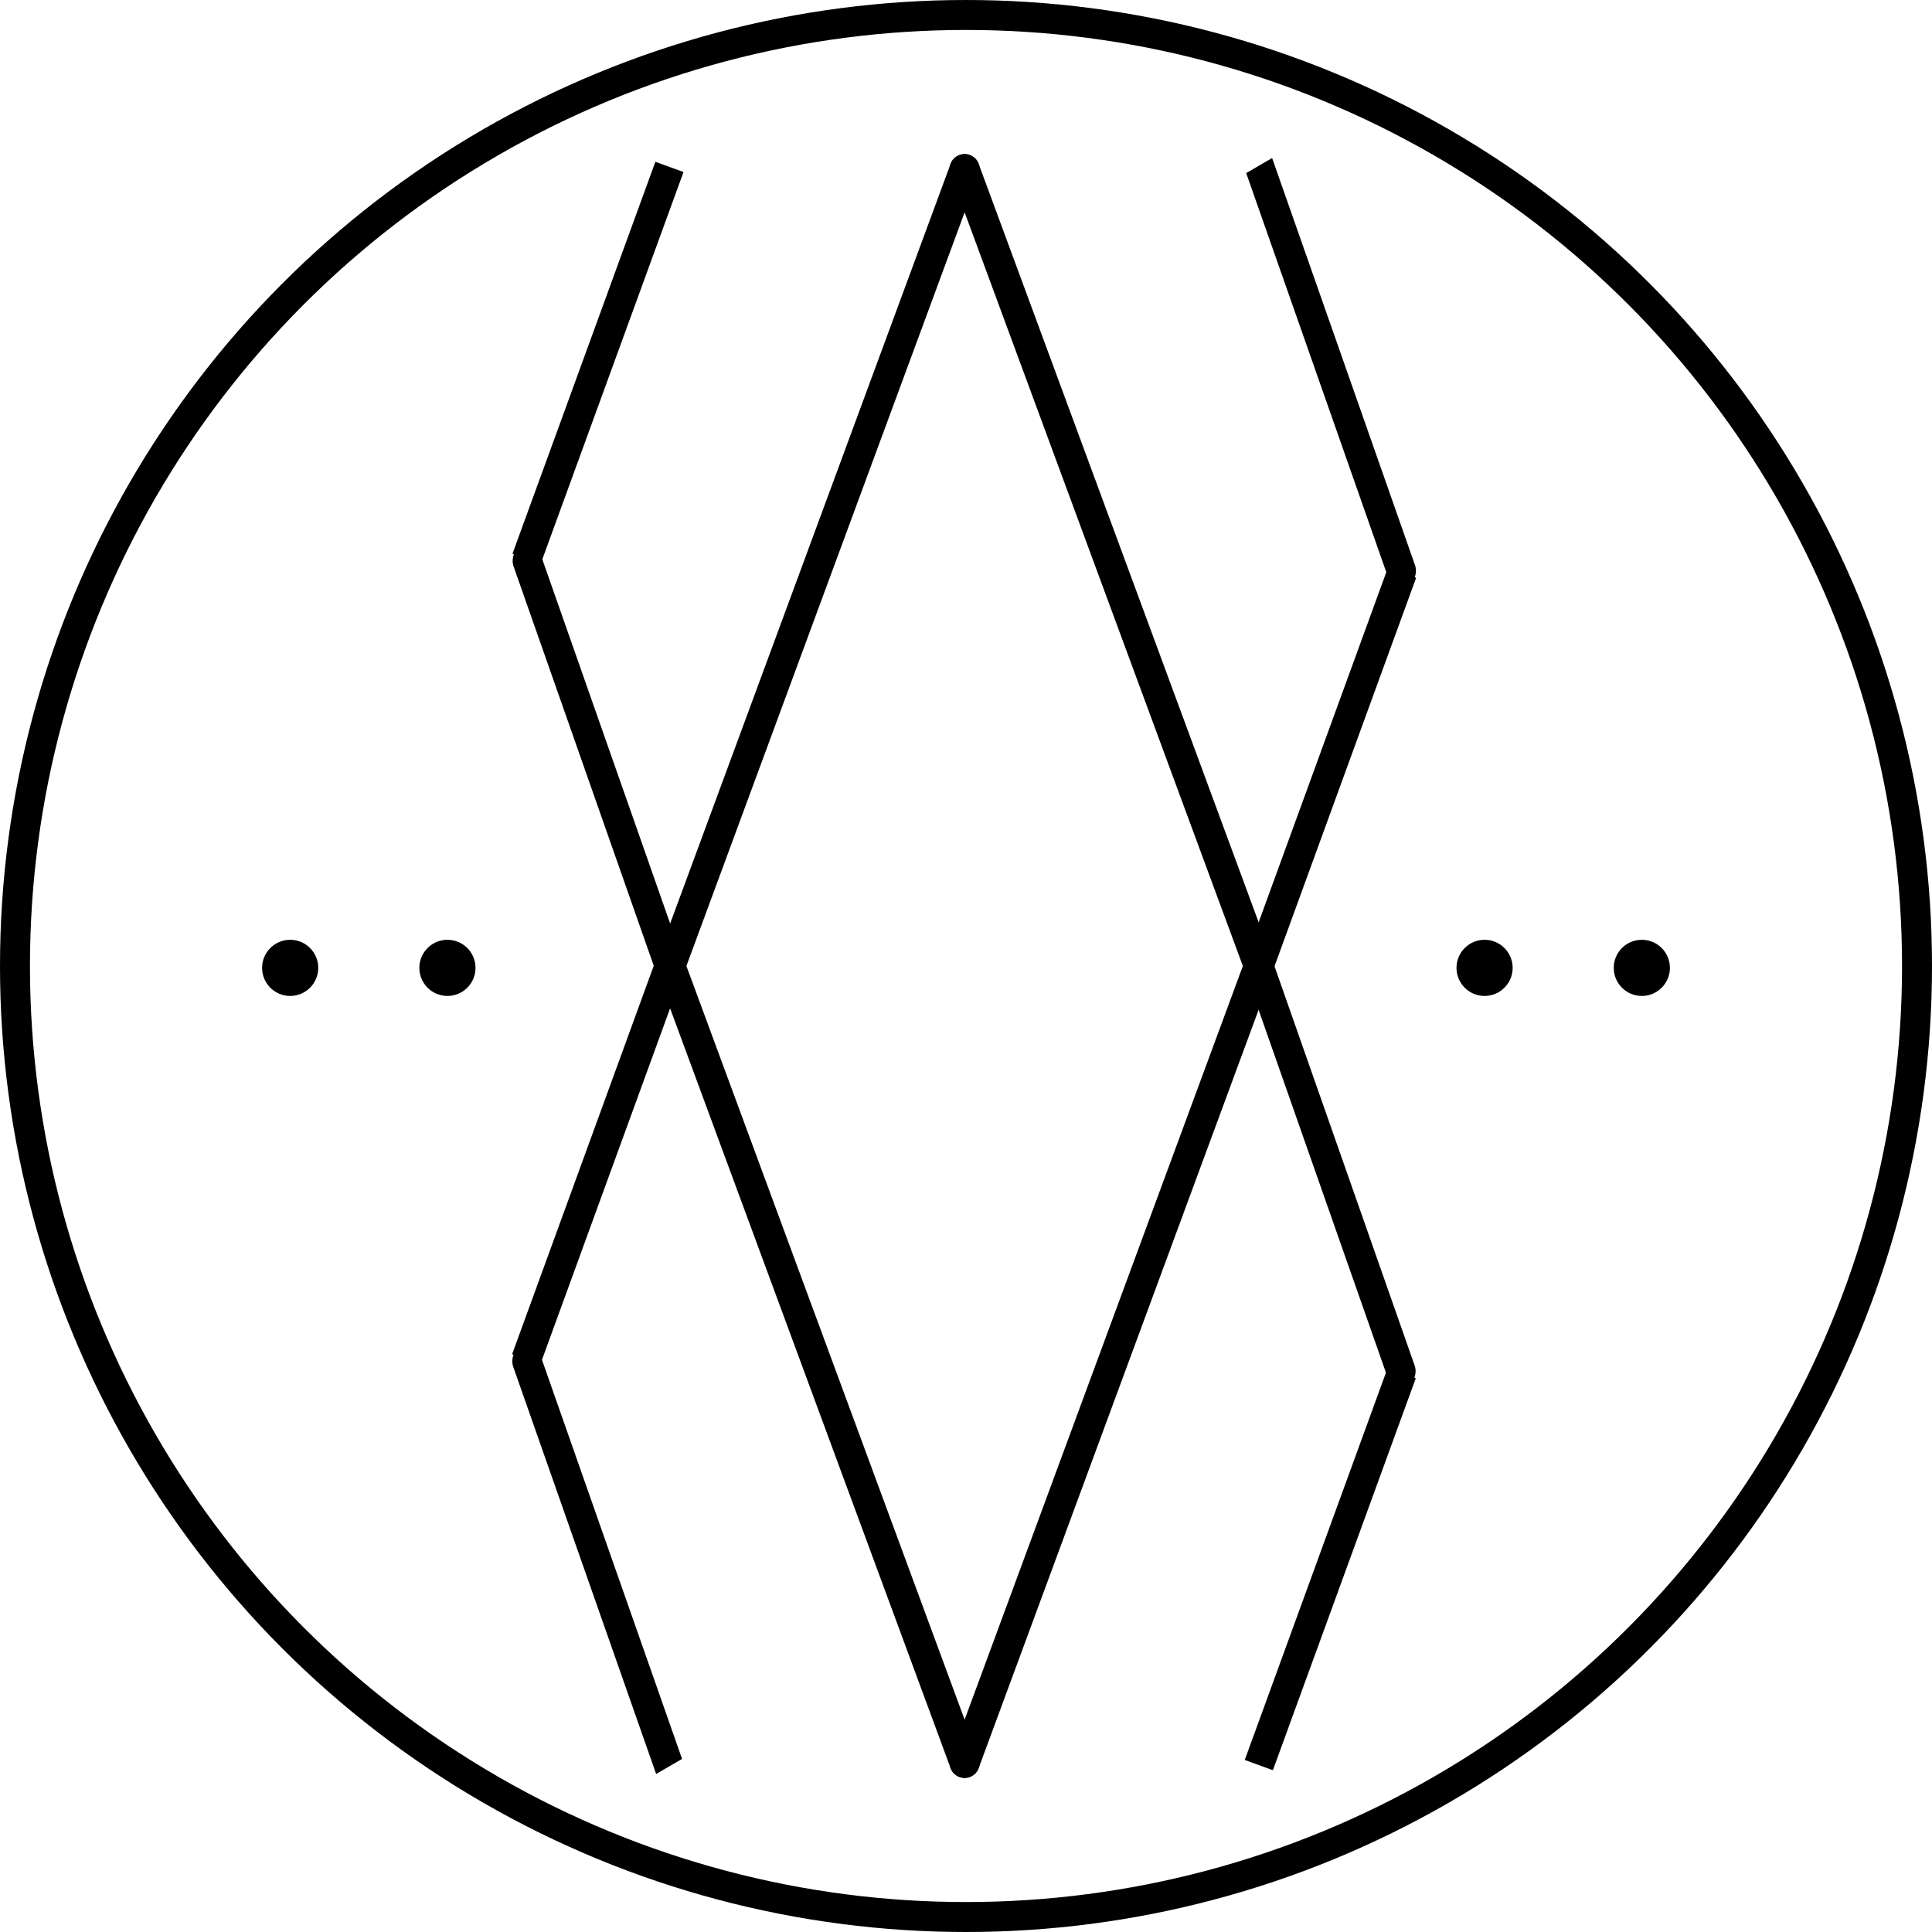 <svg width="516" height="516" viewBox="0 0 516 516" fill="none" xmlns="http://www.w3.org/2000/svg">
<circle cx="258" cy="258" r="254" stroke="black" stroke-width="8"/>
<path d="M257.633 45.157L336.206 258" stroke="black" stroke-width="8" stroke-linecap="round"/>
<path d="M257.634 470.843L179.062 258" stroke="black" stroke-width="8" stroke-linecap="round"/>
<path d="M179.062 258L257.634 45.157" stroke="black" stroke-width="8" stroke-linecap="round"/>
<path d="M336.206 258L257.633 470.843" stroke="black" stroke-width="8" stroke-linecap="round"/>
<path d="M370.908 368.745C371.639 370.828 373.781 371.617 375.693 370.507C377.605 369.397 378.562 366.809 377.831 364.726L370.908 368.745ZM336.206 258L332.744 260.009L370.908 368.745L374.369 366.735L377.831 364.726L339.667 255.99L336.206 258Z" fill="black"/>
<path d="M374.37 366.735L336.206 471.422" stroke="black" stroke-width="8"/>
<path d="M370.999 154.96C371.73 157.043 373.873 157.832 375.784 156.722C377.696 155.612 378.654 153.024 377.922 150.941L370.999 154.96ZM336.297 44.215L332.835 46.225L370.999 154.96L374.461 152.951L377.922 150.941L339.759 42.206L336.297 44.215Z" fill="black"/>
<path d="M374.461 152.951L336.297 257.637" stroke="black" stroke-width="8"/>
<path d="M144.093 147.255C143.362 145.172 141.219 144.383 139.307 145.493C137.395 146.603 136.438 149.191 137.169 151.274L144.093 147.255ZM178.795 258L182.257 255.99L144.093 147.255L140.631 149.265L137.169 151.274L175.333 260.009L178.795 258Z" fill="black"/>
<path d="M140.631 149.265L178.795 44.578" stroke="black" stroke-width="8"/>
<path d="M144.002 361.04C143.27 358.957 141.128 358.168 139.216 359.278C137.304 360.388 136.347 362.976 137.078 365.059L144.002 361.04ZM178.704 471.785L182.165 469.775L144.002 361.04L140.54 363.049L137.078 365.059L175.242 473.794L178.704 471.785Z" fill="black"/>
<path d="M140.539 363.049L178.703 258.363" stroke="black" stroke-width="8"/>
<circle cx="396.5" cy="258.5" r="7.5" fill="black"/>
<circle cx="438.5" cy="258.5" r="7.5" fill="black"/>
<circle cx="77.5" cy="258.5" r="7.5" fill="black"/>
<circle cx="119.5" cy="258.5" r="7.5" fill="black"/>
</svg>
